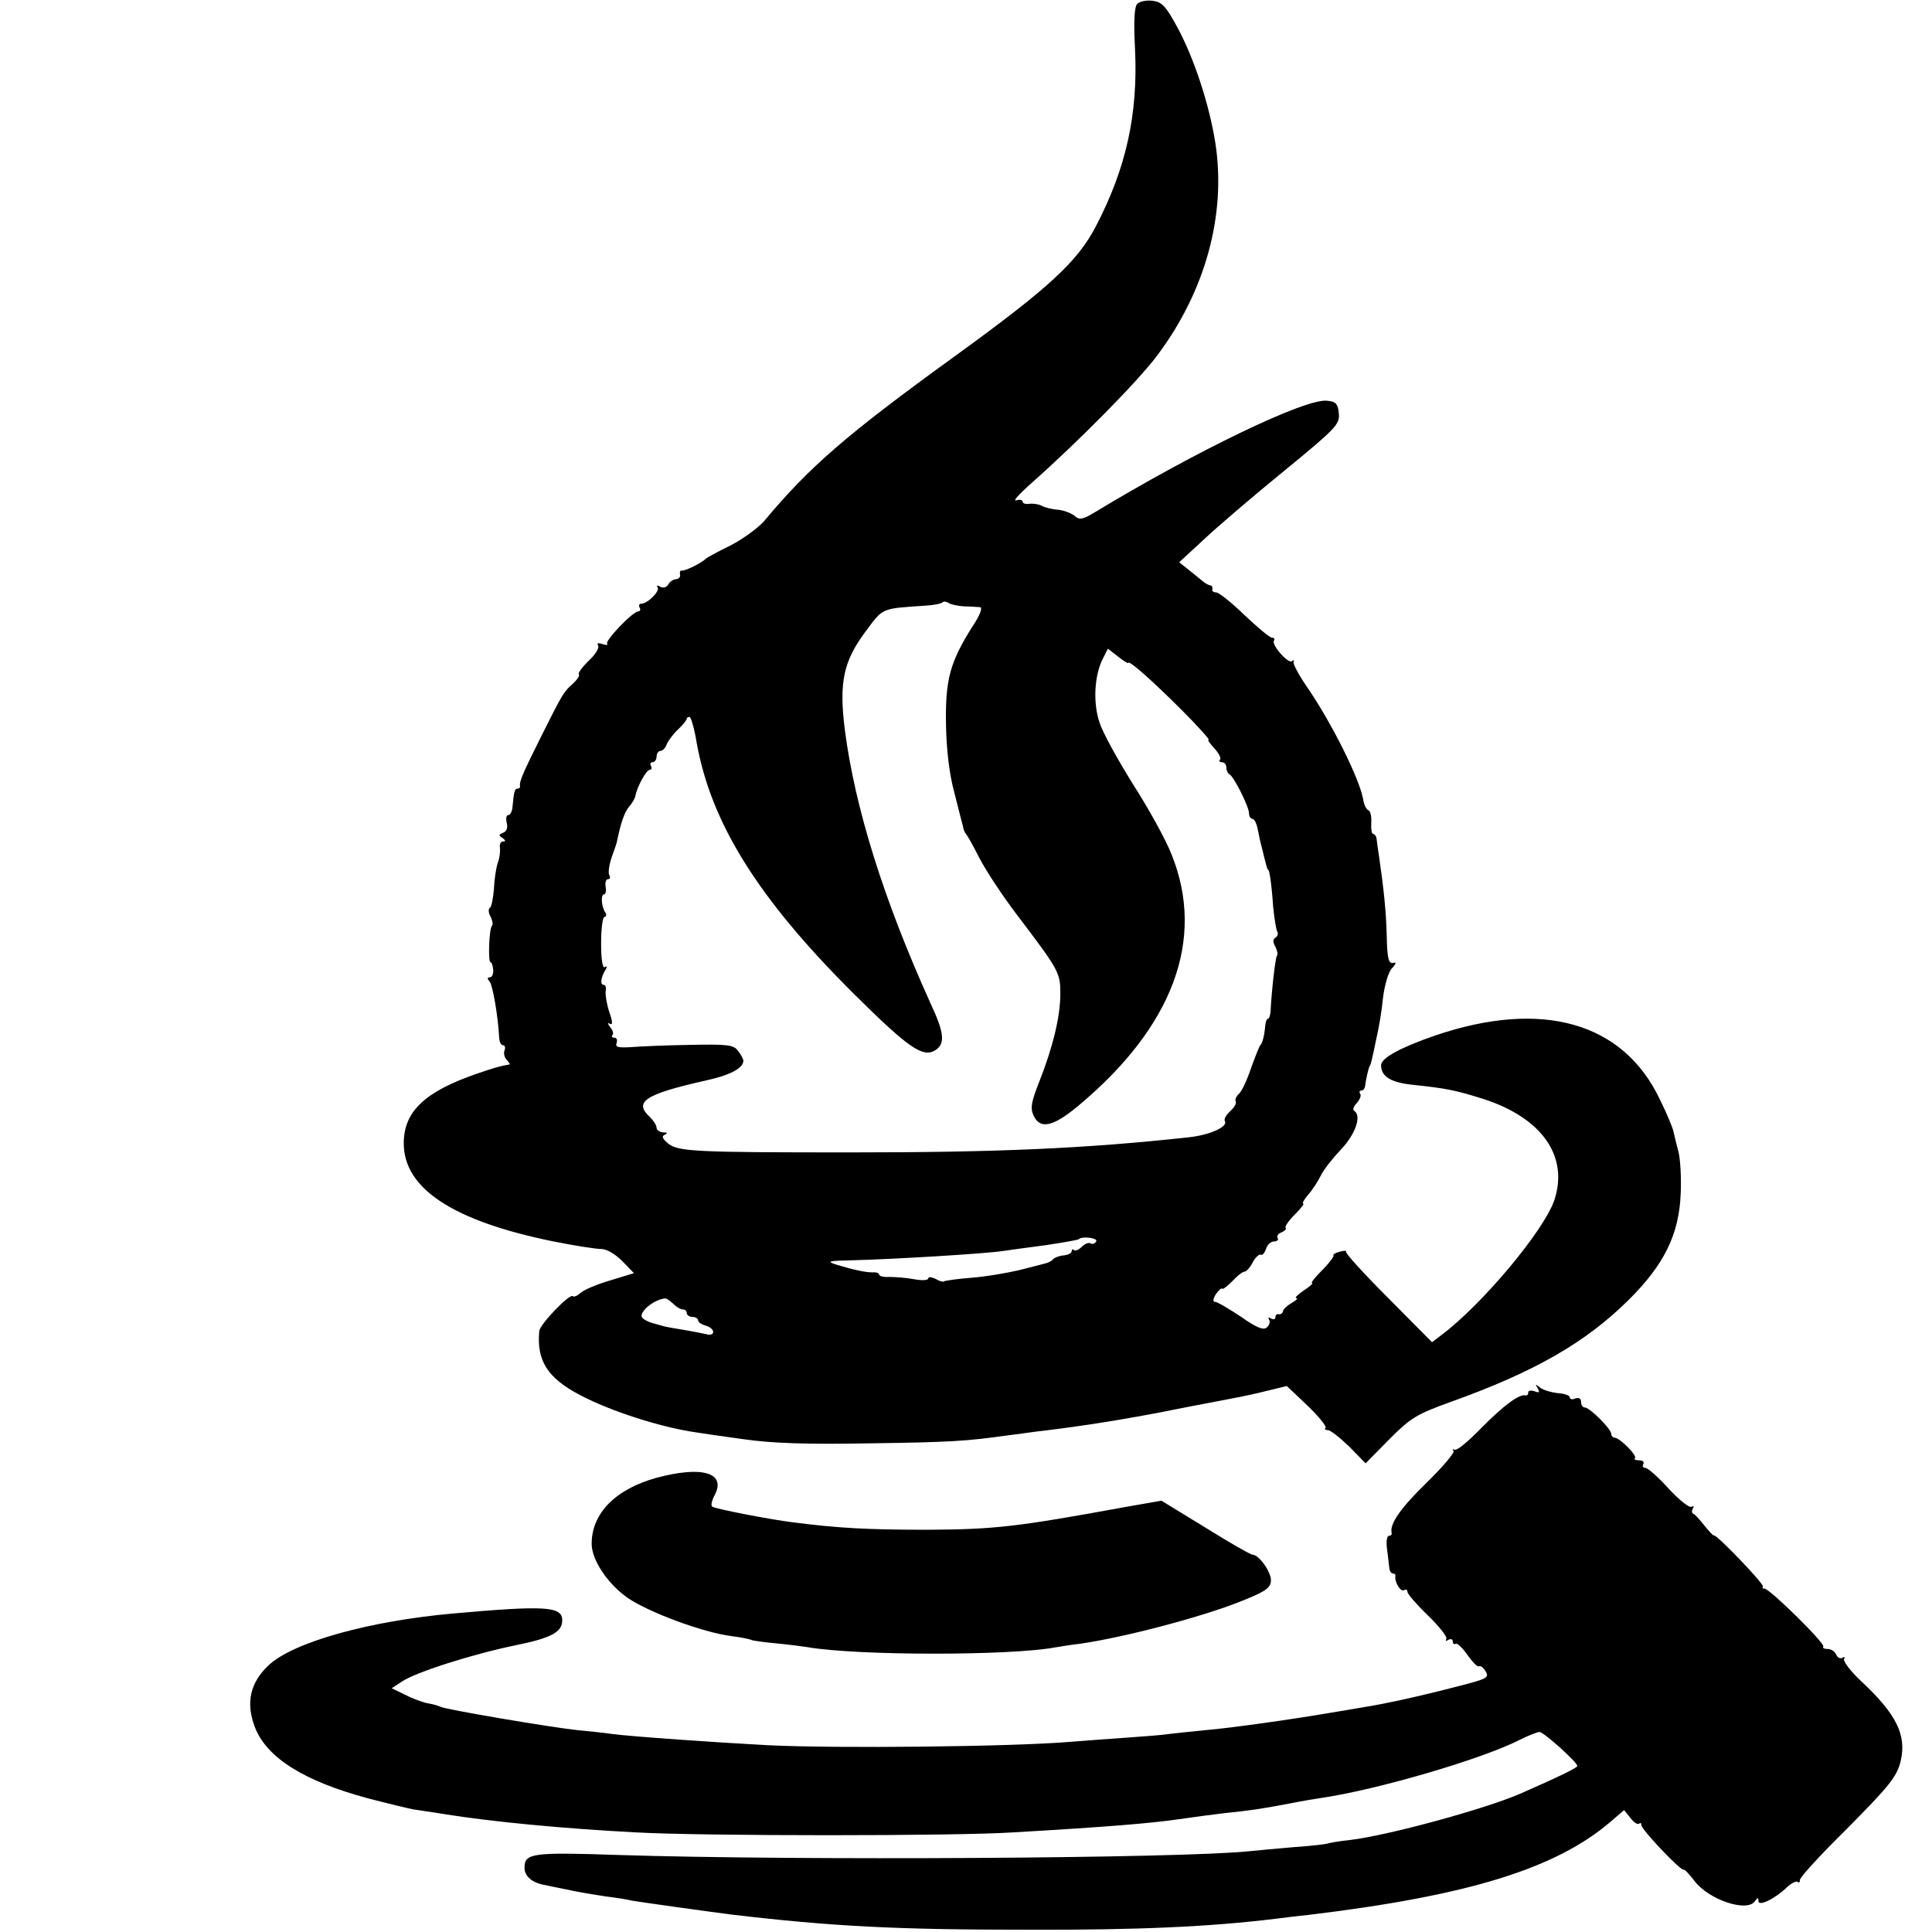 <?xml version="1.0" standalone="no"?>
<!DOCTYPE svg PUBLIC "-//W3C//DTD SVG 20010904//EN"
 "http://www.w3.org/TR/2001/REC-SVG-20010904/DTD/svg10.dtd">
<svg version="1.0" xmlns="http://www.w3.org/2000/svg"
 width="512pt" height="512pt" viewBox="0 0 512 512"
 preserveAspectRatio="xMidYMid meet">
<g transform="translate(0,512) scale(0.1,-0.1)"
fill="#000000" stroke="none">
<path d="M3014 5110 c-8 -8 -10 -47 -6 -121 8 -173 -24 -316 -104 -469 -49
-94 -124 -163 -375 -345 -286 -207 -385 -293 -504 -436 -17 -19 -57 -48 -90
-65 -33 -16 -62 -32 -65 -35 -9 -10 -55 -33 -63 -31 -4 1 -6 -3 -5 -10 2 -7
-3 -12 -10 -13 -7 0 -17 -6 -21 -14 -5 -8 -14 -10 -21 -6 -8 5 -11 4 -7 -2 6
-10 -27 -43 -44 -43 -5 0 -7 -4 -4 -10 3 -5 2 -10 -3 -10 -15 0 -90 -79 -83
-86 3 -4 -2 -4 -12 -1 -11 4 -16 3 -12 -4 4 -5 -7 -24 -25 -40 -17 -17 -29
-33 -26 -36 3 -3 -4 -14 -16 -25 -24 -21 -27 -26 -84 -140 -46 -92 -58 -119
-56 -130 1 -5 -2 -8 -6 -8 -8 0 -10 -7 -14 -50 -1 -11 -6 -20 -11 -20 -5 0 -7
-9 -4 -21 3 -13 0 -22 -10 -26 -12 -5 -12 -7 -1 -14 8 -6 9 -9 1 -9 -6 0 -10
-8 -8 -17 1 -10 -1 -28 -6 -40 -4 -12 -9 -43 -10 -68 -2 -25 -6 -48 -11 -51
-4 -3 -4 -13 2 -23 5 -10 7 -21 4 -24 -8 -7 -11 -97 -4 -97 3 0 6 -9 7 -20 1
-11 -3 -20 -9 -20 -7 0 -7 -4 0 -12 8 -11 22 -91 25 -150 1 -10 5 -18 10 -18
5 0 7 -6 4 -14 -3 -7 0 -19 6 -25 6 -6 9 -11 7 -12 -20 -3 -42 -9 -85 -24
-140 -48 -195 -101 -195 -185 0 -120 131 -206 397 -260 55 -11 112 -20 126
-20 15 0 37 -13 56 -32 l31 -32 -62 -19 c-35 -10 -70 -25 -79 -33 -9 -8 -18
-12 -21 -9 -8 8 -88 -75 -89 -93 -7 -78 22 -124 108 -169 81 -43 216 -86 308
-99 11 -2 67 -10 125 -18 76 -11 168 -14 335 -11 218 3 257 6 365 21 25 3 59
8 75 10 121 14 248 34 395 64 52 10 109 21 125 24 17 3 56 11 88 19 l57 14 55
-52 c30 -29 51 -55 48 -59 -4 -3 -1 -6 6 -6 7 0 32 -20 57 -44 l43 -44 63 64
c57 57 72 66 163 99 221 79 357 157 471 270 94 93 134 174 138 282 2 42 -1 92
-6 111 -5 19 -11 43 -13 53 -2 10 -18 49 -36 85 -97 205 -312 266 -595 170
-93 -32 -144 -60 -144 -79 0 -30 26 -46 85 -52 86 -9 112 -14 185 -37 156 -50
228 -152 189 -269 -28 -81 -190 -275 -299 -357 l-25 -19 -117 118 c-64 64
-114 119 -111 122 3 3 -5 3 -16 0 -12 -3 -20 -8 -17 -10 2 -2 -11 -20 -30 -39
-19 -19 -31 -34 -27 -34 4 0 -5 -9 -22 -20 -16 -11 -25 -20 -20 -20 6 -1 0 -6
-12 -13 -12 -7 -22 -16 -23 -22 -1 -5 -6 -9 -11 -8 -5 2 -9 -2 -9 -8 0 -5 -5
-7 -12 -3 -6 4 -8 3 -5 -3 4 -6 1 -15 -6 -21 -9 -8 -28 0 -69 29 -32 21 -62
39 -68 39 -6 0 -6 7 2 20 7 10 14 17 17 15 2 -3 14 7 27 20 13 14 27 25 32 25
5 0 15 11 22 25 7 13 17 22 21 20 4 -3 10 4 14 15 3 11 13 20 21 20 8 0 13 4
10 9 -3 5 1 12 10 15 9 4 14 9 11 12 -3 3 8 19 24 35 16 16 26 29 23 29 -4 0
1 10 12 23 11 12 26 35 34 51 8 17 33 48 54 70 38 40 55 89 35 102 -5 3 -2 12
6 20 8 9 13 20 10 25 -4 5 -2 9 3 9 5 0 9 6 10 13 1 14 10 52 12 52 1 0 3 7 5
15 2 8 8 35 13 60 6 25 14 72 17 105 4 33 14 68 23 78 13 14 13 18 3 15 -11
-2 -15 14 -16 72 -2 67 -7 118 -21 215 -3 17 -5 36 -6 43 -1 6 -5 12 -9 12 -4
0 -6 13 -5 30 1 16 -2 31 -8 33 -5 2 -11 14 -13 26 -8 54 -86 210 -153 306
-19 28 -33 55 -32 60 2 6 0 7 -4 3 -9 -9 -55 43 -48 54 3 4 1 8 -5 8 -6 0 -38
27 -73 60 -34 33 -68 60 -75 60 -7 0 -12 4 -10 9 1 5 -1 9 -6 10 -4 0 -13 5
-20 11 -6 5 -23 19 -37 30 l-25 20 65 60 c36 34 132 116 213 182 138 113 148
124 145 152 -2 26 -8 32 -31 34 -57 7 -349 -134 -618 -297 -30 -18 -39 -19
-50 -9 -8 7 -27 15 -44 17 -16 1 -37 6 -45 11 -8 4 -23 6 -32 5 -10 -2 -18 1
-18 6 0 4 -8 6 -17 3 -10 -3 9 18 42 47 125 111 279 267 331 336 128 170 184
373 155 563 -16 102 -56 224 -100 306 -32 59 -42 69 -67 72 -16 2 -34 -2 -40
-8z m-459 -1597 c17 0 36 -2 42 -2 8 -1 0 -22 -21 -53 -59 -94 -71 -140 -69
-258 1 -66 9 -133 22 -180 10 -41 21 -82 23 -90 1 -8 5 -17 8 -20 3 -3 19 -31
35 -63 17 -33 61 -100 99 -150 113 -149 116 -154 116 -211 0 -60 -20 -142 -56
-233 -21 -53 -24 -70 -15 -89 17 -38 52 -30 118 25 252 210 338 442 248 666
-15 39 -61 122 -102 186 -40 64 -81 138 -89 164 -18 52 -14 126 9 170 l13 26
27 -21 c15 -12 27 -19 27 -17 0 10 65 -48 142 -125 43 -43 74 -78 71 -78 -4 0
3 -10 15 -23 12 -13 19 -27 15 -30 -3 -4 -1 -7 5 -7 7 0 12 -6 12 -14 0 -8 4
-16 8 -18 11 -4 52 -86 52 -103 0 -8 4 -15 9 -15 5 0 11 -12 14 -27 3 -16 8
-39 12 -53 3 -14 8 -32 10 -40 2 -8 4 -15 6 -15 3 0 9 -39 13 -98 3 -31 8 -61
11 -66 3 -5 1 -12 -5 -16 -7 -4 -7 -12 0 -24 5 -10 7 -21 4 -24 -4 -4 -14 -90
-17 -149 -1 -10 -4 -18 -7 -18 -3 0 -6 -8 -7 -18 -2 -25 -7 -46 -13 -52 -3 -3
-13 -29 -24 -59 -10 -30 -24 -61 -32 -69 -8 -7 -12 -17 -9 -21 2 -5 -4 -16
-15 -26 -11 -10 -17 -21 -14 -26 9 -15 -40 -37 -96 -43 -275 -30 -510 -40
-895 -40 -417 0 -460 2 -486 25 -14 12 -16 18 -7 22 8 4 7 6 -4 6 -10 1 -18 6
-18 12 0 7 -8 19 -17 28 -45 41 -14 61 145 97 66 14 102 33 102 53 0 4 -6 16
-14 26 -12 16 -26 18 -127 16 -63 -1 -133 -4 -157 -6 -34 -2 -42 0 -38 11 3 8
0 14 -6 14 -6 0 -8 3 -5 7 4 3 1 13 -6 21 -7 10 -8 13 -1 9 8 -5 8 5 -1 30 -7
21 -11 46 -10 55 2 10 0 18 -5 18 -10 0 -8 19 4 39 6 9 5 12 -1 8 -6 -4 -10
19 -10 63 0 39 4 70 9 70 5 0 6 6 2 12 -11 17 -12 48 -3 48 4 0 6 9 4 20 -2
11 1 20 6 20 6 0 7 5 4 10 -4 6 -1 27 6 48 7 20 14 39 14 42 10 49 20 78 32
92 8 9 16 22 17 30 5 24 29 68 38 68 5 0 6 5 3 10 -3 6 -1 10 4 10 6 0 11 7
11 15 0 8 5 15 10 15 6 0 14 8 17 18 4 9 17 27 30 39 13 12 23 25 23 28 0 3 3
5 7 5 4 1 13 -30 19 -67 38 -214 163 -414 415 -665 147 -146 185 -172 218
-151 26 17 24 45 -13 124 -124 274 -200 517 -227 724 -16 127 -4 183 56 263
46 62 40 59 158 67 20 1 40 5 44 8 3 4 11 3 17 -1 6 -4 25 -8 41 -9z m350
-1683 c-4 -6 -10 -8 -15 -5 -5 3 -15 -1 -23 -9 -8 -8 -17 -12 -21 -9 -3 4 -6
2 -6 -3 0 -5 -10 -10 -22 -11 -11 -1 -24 -6 -27 -10 -3 -4 -12 -9 -20 -11 -8
-2 -39 -10 -70 -18 -30 -7 -86 -17 -125 -20 -39 -3 -73 -8 -75 -10 -2 -2 -12
1 -22 7 -11 5 -19 6 -19 1 0 -5 -17 -6 -38 -2 -21 4 -51 6 -65 6 -15 -1 -27 2
-27 6 0 4 -8 7 -17 6 -20 0 -52 7 -98 21 -25 8 -19 10 40 11 118 3 363 18 405
25 14 2 63 9 110 15 47 7 87 14 89 16 9 9 52 3 46 -6z m-1121 -165 c8 -8 19
-15 25 -15 6 0 11 -4 11 -10 0 -5 7 -10 15 -10 8 0 15 -4 15 -9 0 -5 9 -11 20
-14 11 -3 20 -10 20 -17 0 -6 -8 -9 -17 -6 -10 2 -38 8 -63 12 -25 4 -47 8
-50 9 -3 1 -17 5 -32 9 -16 5 -28 13 -28 18 0 17 35 44 62 47 4 1 13 -6 22
-14z"/>
<path d="M4075 1441 c6 -11 4 -13 -8 -8 -10 3 -17 2 -17 -3 0 -6 -3 -9 -7 -8
-16 5 -60 -28 -117 -86 -33 -34 -64 -60 -70 -58 -6 2 -8 1 -4 -3 4 -4 -28 -42
-71 -84 -69 -67 -99 -110 -93 -133 1 -5 -2 -8 -7 -8 -6 0 -8 -17 -5 -37 3 -21
5 -44 6 -50 1 -7 5 -13 10 -13 4 0 7 -3 6 -7 -3 -15 14 -43 23 -37 5 3 9 1 9
-5 0 -5 24 -33 54 -62 30 -29 52 -57 49 -62 -3 -6 -1 -7 5 -3 7 4 12 2 12 -4
0 -6 4 -9 8 -6 4 2 18 -11 31 -30 13 -18 26 -32 30 -30 4 3 12 -3 18 -13 10
-17 4 -20 -70 -39 -103 -27 -200 -48 -252 -56 -22 -4 -65 -11 -95 -16 -93 -16
-262 -40 -325 -45 -33 -3 -76 -8 -95 -10 -19 -3 -71 -7 -115 -10 -44 -3 -111
-8 -148 -11 -153 -13 -620 -18 -802 -9 -133 7 -363 23 -415 30 -19 3 -60 7
-90 10 -68 7 -352 55 -363 62 -4 2 -19 7 -33 9 -15 3 -42 13 -61 23 l-35 17
26 17 c38 26 191 74 303 97 94 19 123 35 123 66 0 37 -44 40 -290 18 -223 -20
-423 -76 -488 -137 -49 -46 -61 -99 -37 -163 31 -82 130 -144 301 -190 54 -14
108 -27 119 -29 11 -2 49 -7 85 -13 125 -20 313 -38 505 -48 176 -10 849 -10
1000 0 257 15 363 24 440 35 33 5 87 12 120 16 68 7 97 11 175 26 30 6 66 12
80 14 151 22 430 104 529 155 22 11 45 20 51 20 11 0 100 -80 100 -90 0 -5
-52 -30 -150 -73 -94 -41 -351 -111 -451 -123 -30 -3 -56 -8 -59 -9 -3 -2 -44
-7 -90 -10 -47 -4 -101 -9 -120 -11 -185 -19 -1196 -25 -1668 -10 -233 8 -252
5 -252 -34 0 -22 20 -39 51 -45 13 -3 35 -7 49 -10 42 -9 66 -13 117 -21 26
-3 57 -8 68 -11 24 -4 202 -29 265 -37 263 -31 436 -40 780 -40 298 -1 487 8
660 29 25 3 63 8 85 10 426 51 659 123 804 248 l35 30 17 -21 c9 -12 19 -18
23 -15 3 4 6 1 6 -4 0 -12 106 -123 112 -118 2 2 14 -11 28 -29 38 -51 141
-85 161 -54 7 10 9 10 9 0 0 -15 43 5 76 37 12 11 25 17 28 14 3 -4 6 -1 6 5
0 7 53 65 119 130 117 118 138 143 148 185 16 69 -11 124 -104 211 -29 27 -49
54 -46 59 3 6 1 7 -4 4 -6 -4 -13 0 -17 8 -3 8 -13 15 -22 15 -10 0 -15 3 -12
6 7 7 -142 154 -156 154 -5 0 -7 2 -4 5 5 6 -124 140 -130 136 -2 -1 -13 11
-25 26 -12 15 -25 30 -29 31 -5 2 -5 9 -2 14 4 6 3 8 -3 5 -6 -4 -33 18 -61
48 -27 30 -55 55 -62 55 -6 0 -8 5 -5 10 3 6 -2 10 -11 10 -10 0 -15 3 -11 6
6 7 -41 54 -54 54 -5 0 -9 5 -9 10 0 13 -57 70 -70 70 -6 0 -10 7 -10 15 0 9
-6 12 -15 9 -8 -4 -15 -2 -15 3 0 5 -14 10 -32 11 -17 2 -38 8 -47 15 -12 10
-13 9 -6 -2z"/>
<path d="M1741 1204 c-110 -30 -174 -95 -173 -177 1 -43 44 -106 96 -142 56
-38 198 -91 275 -101 25 -3 49 -8 52 -10 4 -2 33 -6 65 -9 33 -3 70 -8 83 -10
131 -23 537 -23 656 -1 11 2 42 7 68 10 117 17 314 69 417 109 69 27 86 37 88
56 3 22 -31 71 -49 71 -5 0 -61 32 -125 72 l-116 71 -92 -16 c-294 -54 -352
-60 -526 -61 -160 0 -237 4 -361 20 -57 7 -202 35 -211 41 -5 2 -2 16 6 31 31
59 -33 78 -153 46z"/>
</g>
</svg>
